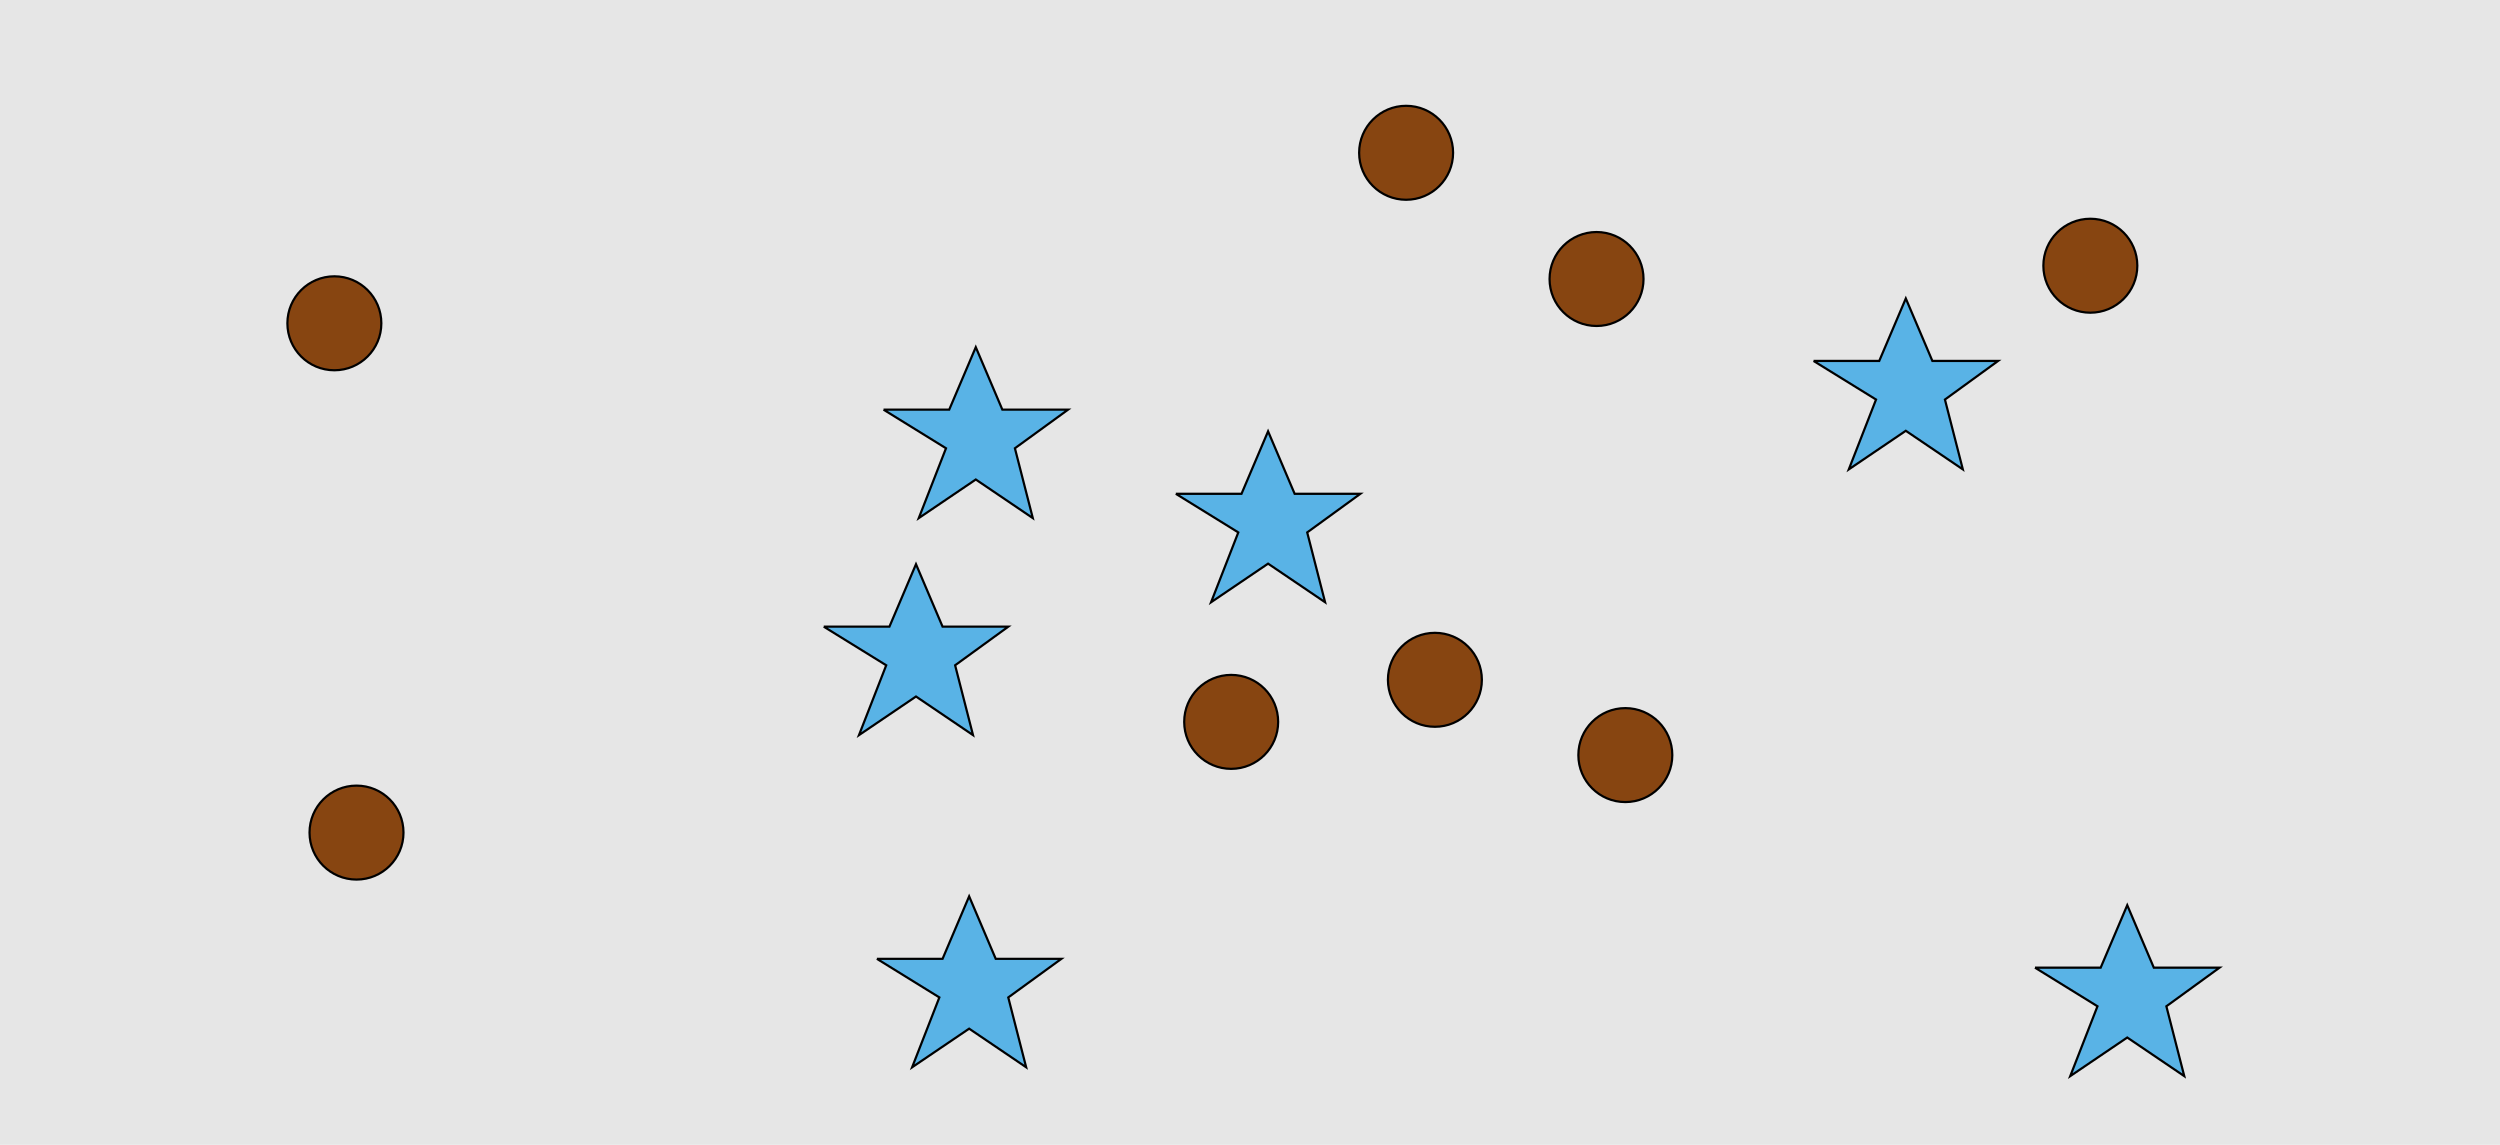 <?xml version="1.0" encoding="UTF-8"?>
<svg xmlns="http://www.w3.org/2000/svg" xmlns:xlink="http://www.w3.org/1999/xlink" width="1129pt" height="517pt" viewBox="0 0 1129 517" version="1.1">
<g id="surface211">
<rect x="0" y="0" width="1129" height="517" style="fill:rgb(90%,90%,90%);fill-opacity:1;stroke:none;"/>
<path style="fill-rule:nonzero;fill:rgb(35%,70%,90%);fill-opacity:1;stroke-width:1;stroke-linecap:butt;stroke-linejoin:miter;stroke:rgb(0%,0%,0%);stroke-opacity:1;stroke-miterlimit:10;" d="M 399 185 L 428.664 185 L 440.664 156.785 L 452.664 185 L 482.332 185 L 458.332 202.438 L 466.418 233.98 L 440.664 216.543 L 414.914 233.98 L 427.215 202.438 L 399 185 "/>
<path style="fill-rule:nonzero;fill:rgb(35%,70%,90%);fill-opacity:1;stroke-width:1;stroke-linecap:butt;stroke-linejoin:miter;stroke:rgb(0%,0%,0%);stroke-opacity:1;stroke-miterlimit:10;" d="M 919 437 L 948.664 437 L 960.664 408.785 L 972.664 437 L 1002.332 437 L 978.332 454.438 L 986.418 485.98 L 960.664 468.543 L 934.914 485.98 L 947.215 454.438 L 919 437 "/>
<path style="fill-rule:nonzero;fill:rgb(35%,70%,90%);fill-opacity:1;stroke-width:1;stroke-linecap:butt;stroke-linejoin:miter;stroke:rgb(0%,0%,0%);stroke-opacity:1;stroke-miterlimit:10;" d="M 819 163 L 848.664 163 L 860.664 134.785 L 872.664 163 L 902.332 163 L 878.332 180.438 L 886.418 211.98 L 860.664 194.543 L 834.914 211.98 L 847.215 180.438 L 819 163 "/>
<path style="fill-rule:nonzero;fill:rgb(35%,70%,90%);fill-opacity:1;stroke-width:1;stroke-linecap:butt;stroke-linejoin:miter;stroke:rgb(0%,0%,0%);stroke-opacity:1;stroke-miterlimit:10;" d="M 372 283 L 401.664 283 L 413.664 254.785 L 425.664 283 L 455.332 283 L 431.332 300.438 L 439.418 331.98 L 413.664 314.543 L 387.914 331.98 L 400.215 300.438 L 372 283 "/>
<path style="fill-rule:nonzero;fill:rgb(35%,70%,90%);fill-opacity:1;stroke-width:1;stroke-linecap:butt;stroke-linejoin:miter;stroke:rgb(0%,0%,0%);stroke-opacity:1;stroke-miterlimit:10;" d="M 396 433 L 425.664 433 L 437.664 404.785 L 449.664 433 L 479.332 433 L 455.332 450.438 L 463.418 481.98 L 437.664 464.543 L 411.914 481.98 L 424.215 450.438 L 396 433 "/>
<path style="fill-rule:nonzero;fill:rgb(35%,70%,90%);fill-opacity:1;stroke-width:1;stroke-linecap:butt;stroke-linejoin:miter;stroke:rgb(0%,0%,0%);stroke-opacity:1;stroke-miterlimit:10;" d="M 531 223 L 560.664 223 L 572.664 194.785 L 584.664 223 L 614.332 223 L 590.332 240.438 L 598.418 271.98 L 572.664 254.543 L 546.914 271.98 L 559.215 240.438 L 531 223 "/>
<path style="fill-rule:nonzero;fill:rgb(53%,27%,7%);fill-opacity:1;stroke-width:1;stroke-linecap:butt;stroke-linejoin:miter;stroke:rgb(0%,0%,0%);stroke-opacity:1;stroke-miterlimit:10;" d="M 182.215 376 C 182.215 387.715 172.715 397.215 161 397.215 C 149.285 397.215 139.785 387.715 139.785 376 C 139.785 364.285 149.285 354.785 161 354.785 C 172.715 354.785 182.215 364.285 182.215 376 "/>
<path style="fill-rule:nonzero;fill:rgb(53%,27%,7%);fill-opacity:1;stroke-width:1;stroke-linecap:butt;stroke-linejoin:miter;stroke:rgb(0%,0%,0%);stroke-opacity:1;stroke-miterlimit:10;" d="M 577.215 326 C 577.215 337.715 567.715 347.215 556 347.215 C 544.285 347.215 534.785 337.715 534.785 326 C 534.785 314.285 544.285 304.785 556 304.785 C 567.715 304.785 577.215 314.285 577.215 326 "/>
<path style="fill-rule:nonzero;fill:rgb(53%,27%,7%);fill-opacity:1;stroke-width:1;stroke-linecap:butt;stroke-linejoin:miter;stroke:rgb(0%,0%,0%);stroke-opacity:1;stroke-miterlimit:10;" d="M 656.215 69 C 656.215 80.715 646.715 90.215 635 90.215 C 623.285 90.215 613.785 80.715 613.785 69 C 613.785 57.285 623.285 47.785 635 47.785 C 646.715 47.785 656.215 57.285 656.215 69 "/>
<path style="fill-rule:nonzero;fill:rgb(53%,27%,7%);fill-opacity:1;stroke-width:1;stroke-linecap:butt;stroke-linejoin:miter;stroke:rgb(0%,0%,0%);stroke-opacity:1;stroke-miterlimit:10;" d="M 669.215 307 C 669.215 318.715 659.715 328.215 648 328.215 C 636.285 328.215 626.785 318.715 626.785 307 C 626.785 295.285 636.285 285.785 648 285.785 C 659.715 285.785 669.215 295.285 669.215 307 "/>
<path style="fill-rule:nonzero;fill:rgb(53%,27%,7%);fill-opacity:1;stroke-width:1;stroke-linecap:butt;stroke-linejoin:miter;stroke:rgb(0%,0%,0%);stroke-opacity:1;stroke-miterlimit:10;" d="M 965.215 120 C 965.215 131.715 955.715 141.215 944 141.215 C 932.285 141.215 922.785 131.715 922.785 120 C 922.785 108.285 932.285 98.785 944 98.785 C 955.715 98.785 965.215 108.285 965.215 120 "/>
<path style="fill-rule:nonzero;fill:rgb(53%,27%,7%);fill-opacity:1;stroke-width:1;stroke-linecap:butt;stroke-linejoin:miter;stroke:rgb(0%,0%,0%);stroke-opacity:1;stroke-miterlimit:10;" d="M 742.215 126 C 742.215 137.715 732.715 147.215 721 147.215 C 709.285 147.215 699.785 137.715 699.785 126 C 699.785 114.285 709.285 104.785 721 104.785 C 732.715 104.785 742.215 114.285 742.215 126 "/>
<path style="fill-rule:nonzero;fill:rgb(53%,27%,7%);fill-opacity:1;stroke-width:1;stroke-linecap:butt;stroke-linejoin:miter;stroke:rgb(0%,0%,0%);stroke-opacity:1;stroke-miterlimit:10;" d="M 172.215 146 C 172.215 157.715 162.715 167.215 151 167.215 C 139.285 167.215 129.785 157.715 129.785 146 C 129.785 134.285 139.285 124.785 151 124.785 C 162.715 124.785 172.215 134.285 172.215 146 "/>
<path style="fill-rule:nonzero;fill:rgb(53%,27%,7%);fill-opacity:1;stroke-width:1;stroke-linecap:butt;stroke-linejoin:miter;stroke:rgb(0%,0%,0%);stroke-opacity:1;stroke-miterlimit:10;" d="M 755.215 341 C 755.215 352.715 745.715 362.215 734 362.215 C 722.285 362.215 712.785 352.715 712.785 341 C 712.785 329.285 722.285 319.785 734 319.785 C 745.715 319.785 755.215 329.285 755.215 341 "/>
</g>
</svg>
